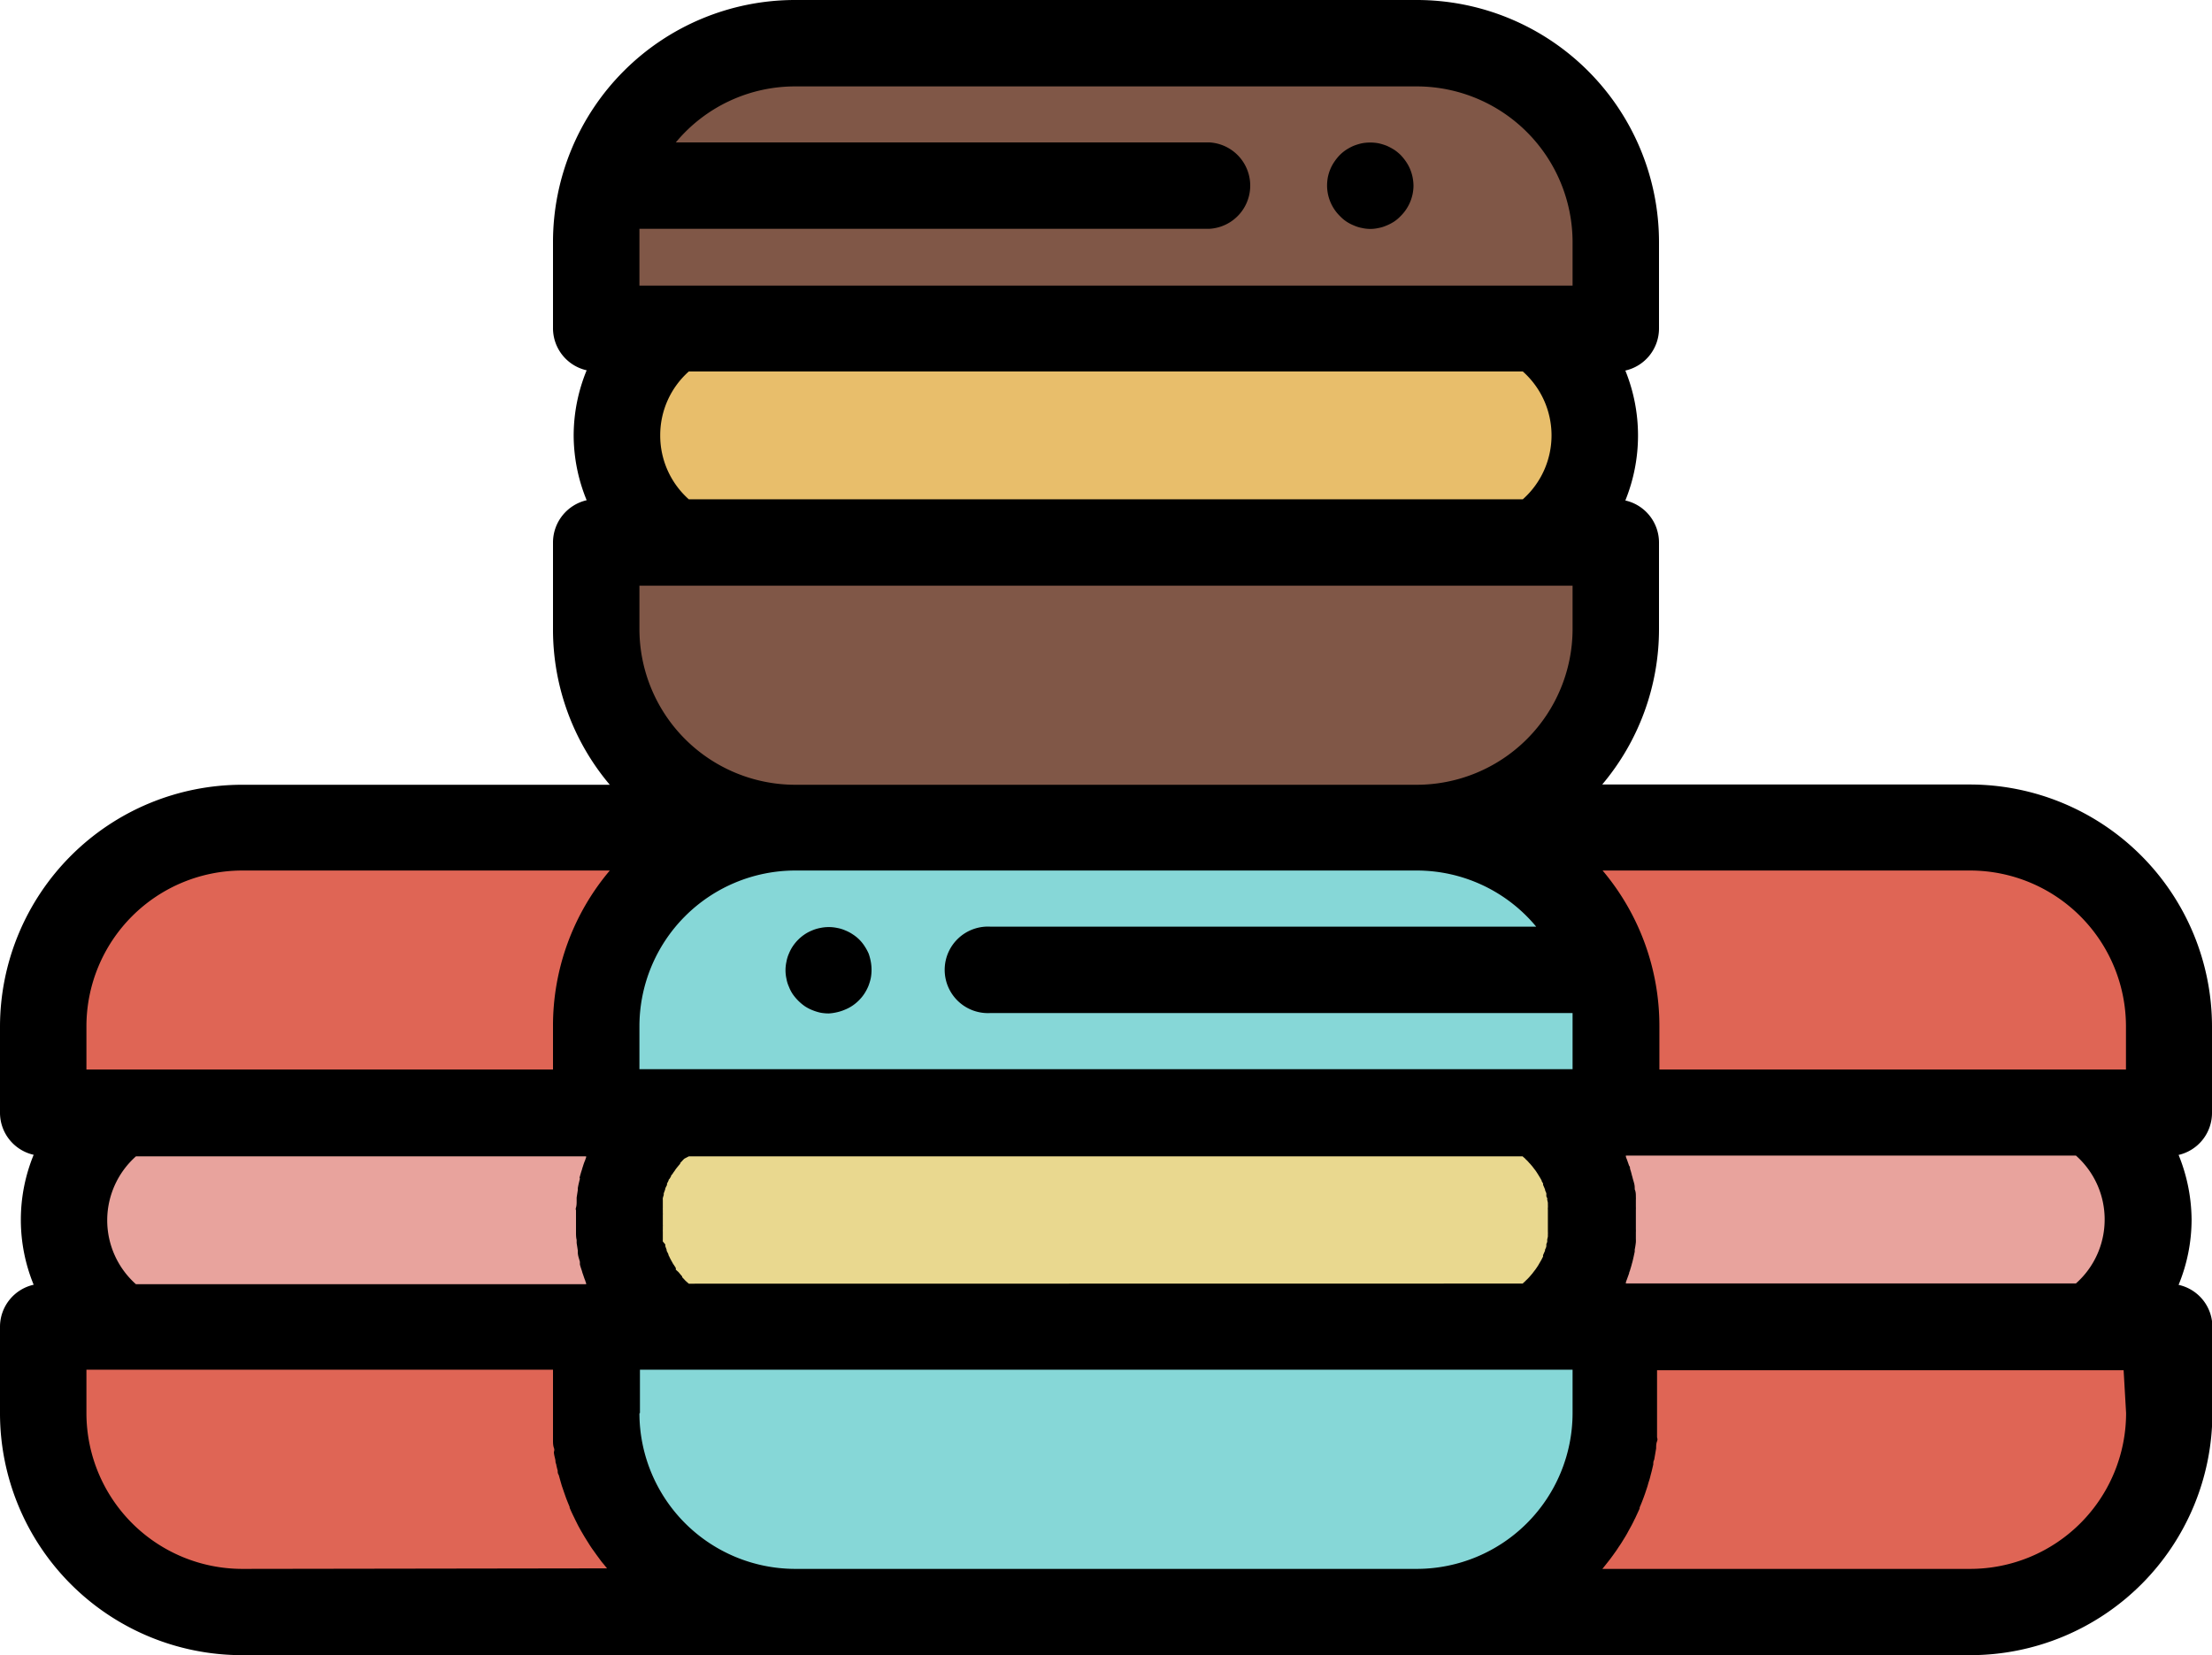 <svg xmlns="http://www.w3.org/2000/svg" viewBox="0 0 170.2 127.39"><defs><style>.cls-1{fill:#86d7d7;}.cls-2{fill:#e9d88f;}.cls-3{fill:#df6555;}.cls-4{fill:#e8a39d;}.cls-5{fill:#805747;}.cls-6{fill:#e8be6b;}</style></defs><title>NewМонтажная область 71</title><g id="Слои"><path class="cls-1" d="M124.32,85.63H45.87V79a15.3,15.3,0,0,1,15.29-15.3H109A15.29,15.29,0,0,1,124.32,79Z"/><path class="cls-1" d="M45.87,102.13h78.45v6.65A15.29,15.29,0,0,1,109,124.07H61.16a15.3,15.3,0,0,1-15.29-15.29Z"/><path class="cls-2" d="M47.48,93.88h0a9.91,9.91,0,0,0,4.41,8.25H118.3a9.92,9.92,0,0,0,4.42-8.25h0a9.92,9.92,0,0,0-4.42-8.25H51.89A9.91,9.91,0,0,0,47.48,93.88Z"/><path class="cls-3" d="M45.87,108.78v-6.65H3.32v6.65a15.3,15.3,0,0,0,15.29,15.29H61.16A15.3,15.3,0,0,1,45.87,108.78Z"/><path class="cls-4" d="M51.89,102.13a9.91,9.91,0,0,1-4.41-8.25h0a9.91,9.91,0,0,1,4.41-8.25H9.34a9.91,9.91,0,0,0-4.41,8.25h0a9.91,9.91,0,0,0,4.41,8.25H51.89Z"/><path class="cls-3" d="M45.87,79a15.3,15.3,0,0,1,15.29-15.3H18.61A15.3,15.3,0,0,0,3.32,79v6.64H45.87Z"/><path class="cls-3" d="M151.58,63.69H109A15.29,15.29,0,0,1,124.32,79v6.64h42.55V79A15.29,15.29,0,0,0,151.58,63.69Z"/><path class="cls-4" d="M160.85,85.63H118.3a9.92,9.92,0,0,1,4.42,8.25h0a9.92,9.92,0,0,1-4.42,8.25h42.55a9.92,9.92,0,0,0,4.42-8.25h0A9.92,9.92,0,0,0,160.85,85.63Z"/><path class="cls-3" d="M124.32,102.13v6.65A15.29,15.29,0,0,1,109,124.07h42.55a15.29,15.29,0,0,0,15.29-15.29v-6.65Z"/><path class="cls-5" d="M124.32,25.26H45.87V18.61A15.3,15.3,0,0,1,61.16,3.32H109a15.29,15.29,0,0,1,15.29,15.29v6.65Z"/><path class="cls-5" d="M45.87,41.76h78.45V48.4A15.28,15.28,0,0,1,109,63.69H61.16A15.29,15.29,0,0,1,45.87,48.4Z"/><path class="cls-6" d="M47.48,33.51h0a9.91,9.91,0,0,0,4.41,8.25H118.3a9.92,9.92,0,0,0,4.42-8.25h0a9.92,9.92,0,0,0-4.42-8.25H51.89A9.91,9.91,0,0,0,47.48,33.51Z"/><path d="M105.46,17.62a2.88,2.88,0,0,1-.65-.07,2.77,2.77,0,0,1-.62-.19,3.19,3.19,0,0,1-.58-.3,2.86,2.86,0,0,1-.5-.42,3.31,3.31,0,0,1-1-2.35,3.66,3.66,0,0,1,.06-.65,3.41,3.41,0,0,1,.19-.62,3.15,3.15,0,0,1,.31-.57,4,4,0,0,1,.41-.51,3.31,3.31,0,0,1,.5-.41,4,4,0,0,1,.58-.31,4.44,4.44,0,0,1,.62-.19,3.55,3.55,0,0,1,1.3,0,4.44,4.44,0,0,1,.62.19,4.63,4.63,0,0,1,.58.31,3.31,3.31,0,0,1,.5.41,4,4,0,0,1,.41.51,3.15,3.15,0,0,1,.31.57,3.41,3.41,0,0,1,.19.62,3.69,3.69,0,0,1,.07.65,3.32,3.32,0,0,1-1,2.35,2.86,2.86,0,0,1-.5.42,3.55,3.55,0,0,1-.58.3,2.77,2.77,0,0,1-.62.19A2.88,2.88,0,0,1,105.46,17.62Z"/><path d="M63.77,78a3.49,3.49,0,0,1-.65-.06,3.83,3.83,0,0,1-.63-.2,3.1,3.1,0,0,1-.57-.3,3.77,3.77,0,0,1-.92-.92,2.89,2.89,0,0,1-.3-.58,2.62,2.62,0,0,1-.19-.62,3,3,0,0,1,0-1.29,2.7,2.7,0,0,1,.19-.63,3.1,3.1,0,0,1,.3-.57,3.35,3.35,0,0,1,.42-.51,3.31,3.31,0,0,1,.5-.41,3.1,3.1,0,0,1,.57-.3,3,3,0,0,1,.63-.19,3.16,3.16,0,0,1,1.3,0,2.77,2.77,0,0,1,.62.19,3.1,3.1,0,0,1,.57.3,3,3,0,0,1,.92.92,3.91,3.91,0,0,1,.31.57A4.19,4.19,0,0,1,67,74a3.5,3.5,0,0,1,0,1.29,4.06,4.06,0,0,1-.19.62,3.56,3.56,0,0,1-.31.58,3.31,3.31,0,0,1-.41.5,3.35,3.35,0,0,1-.51.42,3.1,3.1,0,0,1-.57.3,3.45,3.45,0,0,1-.62.2A3.66,3.66,0,0,1,63.77,78Z"/><path d="M170.2,85.63V79a18.64,18.64,0,0,0-18.62-18.62h-28.3a18.55,18.55,0,0,0,4.37-12V41.76a3.32,3.32,0,0,0-2.59-3.24,13.3,13.3,0,0,0,0-10,3.32,3.32,0,0,0,2.59-3.24V18.61A18.64,18.64,0,0,0,109,0H61.16A18.63,18.63,0,0,0,42.55,18.61v6.65a3.32,3.32,0,0,0,2.59,3.24,13.24,13.24,0,0,0-1,5h0a13.19,13.19,0,0,0,1,5,3.34,3.34,0,0,0-2.59,3.25V48.4a18.5,18.5,0,0,0,4.37,12H18.61A18.64,18.64,0,0,0,0,79v6.64a3.32,3.32,0,0,0,2.59,3.24,13.17,13.17,0,0,0,0,10A3.32,3.32,0,0,0,0,102.13v6.65a18.63,18.63,0,0,0,18.61,18.61h133a18.64,18.64,0,0,0,18.62-18.61v-6.65a3.31,3.31,0,0,0-2.6-3.24,13.24,13.24,0,0,0,1-5,13.43,13.43,0,0,0-1-5A3.32,3.32,0,0,0,170.2,85.63ZM151.58,67a12,12,0,0,1,12,12v3.32h-35.9V79a18.55,18.55,0,0,0-4.37-12Zm10.36,26.86a6.56,6.56,0,0,1-2.21,4.92H125.1l0-.08a1.59,1.59,0,0,1,.07-.2l.18-.5c0-.08.05-.15.07-.23s.11-.35.15-.53a1.21,1.21,0,0,0,.05-.18c.06-.24.11-.48.16-.72a.77.77,0,0,0,0-.15,5.81,5.81,0,0,0,.09-.58,2,2,0,0,0,0-.24c0-.18,0-.35,0-.53a1.79,1.79,0,0,0,0-.23c0-.25,0-.5,0-.75s0-.5,0-.75a2,2,0,0,0,0-.23c0-.17,0-.35,0-.53a2,2,0,0,0,0-.24c0-.19,0-.38-.09-.58a.77.77,0,0,0,0-.15c0-.24-.1-.48-.16-.72a1.21,1.21,0,0,0-.05-.18,5.26,5.26,0,0,0-.15-.53c0-.08,0-.15-.07-.23l-.18-.51a1.07,1.07,0,0,1-.07-.19l0-.08h34.63A6.56,6.56,0,0,1,161.94,93.88Zm-153.69,0A6.59,6.59,0,0,1,10.46,89H45.1l0,.08a1.59,1.59,0,0,0-.07.2,4.24,4.24,0,0,0-.18.5,2,2,0,0,0-.07.23c-.06.18-.11.35-.16.53s0,.12,0,.18c-.06.24-.12.48-.16.72l0,.15-.09.58,0,.24c0,.18,0,.36-.05.53s0,.15,0,.23q0,.38,0,.75t0,.75c0,.08,0,.15,0,.23s0,.35.05.53l0,.24.09.58,0,.15c0,.24.1.48.16.72,0,.06,0,.12,0,.18s.1.36.16.53a1.55,1.55,0,0,0,.07.23c.06.17.11.34.18.5a1.18,1.18,0,0,0,.07.2l0,.08H10.46A6.59,6.59,0,0,1,8.25,93.88ZM61.16,67H109a11.94,11.94,0,0,1,9.2,4.32h-42a3.33,3.33,0,1,0,0,6.65H121c0,.33,0,.66,0,1v3.32H49.2V79A12,12,0,0,1,61.16,67ZM53,98.8l-.17-.15-.08-.07-.26-.28,0-.06c-.07-.07-.13-.15-.19-.22l-.09-.11L52,97.72,52,97.59l-.12-.19-.09-.13-.11-.2s-.05-.08-.07-.13a2.26,2.26,0,0,1-.11-.22l-.06-.11c0-.11-.1-.23-.14-.34s0,0,0-.06l-.11-.3a.93.93,0,0,0,0-.13L51,95.55a.83.83,0,0,1,0-.15c0-.07,0-.15,0-.22l0-.15,0-.24a.68.68,0,0,1,0-.14l0-.26a.49.49,0,0,0,0-.12c0-.13,0-.26,0-.39s0-.26,0-.38a.62.62,0,0,0,0-.13l0-.26a.78.78,0,0,1,0-.14l0-.24,0-.14c0-.08,0-.16,0-.23a.83.83,0,0,1,0-.15,2,2,0,0,1,.07-.23l0-.13.11-.3,0,0c0-.12.09-.23.14-.35a.47.47,0,0,0,0-.1l.12-.23s0-.09.07-.13l.12-.2s0-.09.07-.13a2.14,2.14,0,0,0,.13-.19l.09-.12a1.43,1.43,0,0,1,.14-.2l.08-.1.2-.24,0-.05.26-.28.07-.06L53,89h64.16a1.07,1.07,0,0,0,.16.14l.08.09a2.23,2.23,0,0,1,.26.27l.07.07.18.21.09.12.14.18.09.13.12.19.08.13.12.2.07.13c0,.07.07.15.11.22a1.17,1.17,0,0,0,0,.11l.15.35a.17.17,0,0,0,0,0c0,.1.07.2.1.3a.65.65,0,0,1,0,.13c0,.08,0,.15.07.23l0,.15a1.55,1.55,0,0,1,.05.23l0,.14a2,2,0,0,1,0,.24.59.59,0,0,0,0,.14c0,.09,0,.18,0,.26s0,.08,0,.13,0,.25,0,.38,0,.26,0,.39,0,.08,0,.12,0,.17,0,.26,0,.1,0,.14a2,2,0,0,1,0,.24l0,.15a1.74,1.74,0,0,1-.05.22l0,.15c0,.08-.05.15-.07.23a.5.5,0,0,1,0,.13c0,.1-.06.19-.1.29a.64.64,0,0,0,0,.07l-.15.34a.61.61,0,0,0,0,.12,2.12,2.12,0,0,0-.11.21l-.08.14-.11.19-.08.14-.12.18-.09.13-.14.18-.09.12-.18.21-.07.08a3.19,3.19,0,0,1-.26.26.3.3,0,0,1-.08.08l-.16.15ZM50.8,33.51A6.56,6.56,0,0,1,53,28.59h64.17a6.58,6.58,0,0,1,0,9.84H53A6.56,6.56,0,0,1,50.8,33.51ZM61.16,6.65H109a12,12,0,0,1,12,12v3.33H49.2V18.61c0-.33,0-.66,0-1H93.05a3.33,3.33,0,0,0,0-6.65H52A11.92,11.92,0,0,1,61.16,6.65ZM49.2,48.4V45.08H121V48.4a12,12,0,0,1-12,12H61.16A12,12,0,0,1,49.2,48.4ZM6.65,79a12,12,0,0,1,12-12H46.92a18.5,18.5,0,0,0-4.37,12v3.32H6.65Zm12,41.75a12,12,0,0,1-12-12v-3.33h35.9v3.33c0,.3,0,.6,0,.9,0,.1,0,.2,0,.3s0,.4,0,.6,0,.23,0,.34,0,.36.07.55,0,.23,0,.35.06.35.1.52,0,.24.07.36a4.7,4.7,0,0,0,.12.51c0,.11,0,.23.08.34l.15.53.09.31c.07.19.13.38.2.58s.06.16.08.23c.1.28.21.54.32.81l0,.06q.15.36.33.72l.12.25c.09.17.17.35.26.51l.16.29.27.46.18.29.27.43c.07.1.13.2.2.29l.3.42.2.27q.16.23.33.42l.2.25.06.07Zm30.59-12v-3.33H121v3.33a12,12,0,0,1-12,12H61.16A12,12,0,0,1,49.2,108.78Zm114.35,0a12,12,0,0,1-12,12h-28.3l.06-.07.2-.25.33-.42.2-.27.3-.42.19-.29c.1-.14.19-.28.28-.43l.18-.29c.09-.15.18-.3.26-.46l.16-.29c.09-.16.18-.33.26-.5s.09-.17.13-.26.22-.47.32-.7l0-.08c.12-.27.22-.53.32-.8l.09-.25.19-.57.09-.32a4.44,4.44,0,0,0,.15-.52l.09-.34.12-.51c0-.12,0-.24.07-.36l.09-.52.06-.36c0-.18,0-.36.07-.54s0-.23,0-.34,0-.4,0-.6,0-.2,0-.3q0-.45,0-.9v-3.33h35.9Z"/></g></svg>